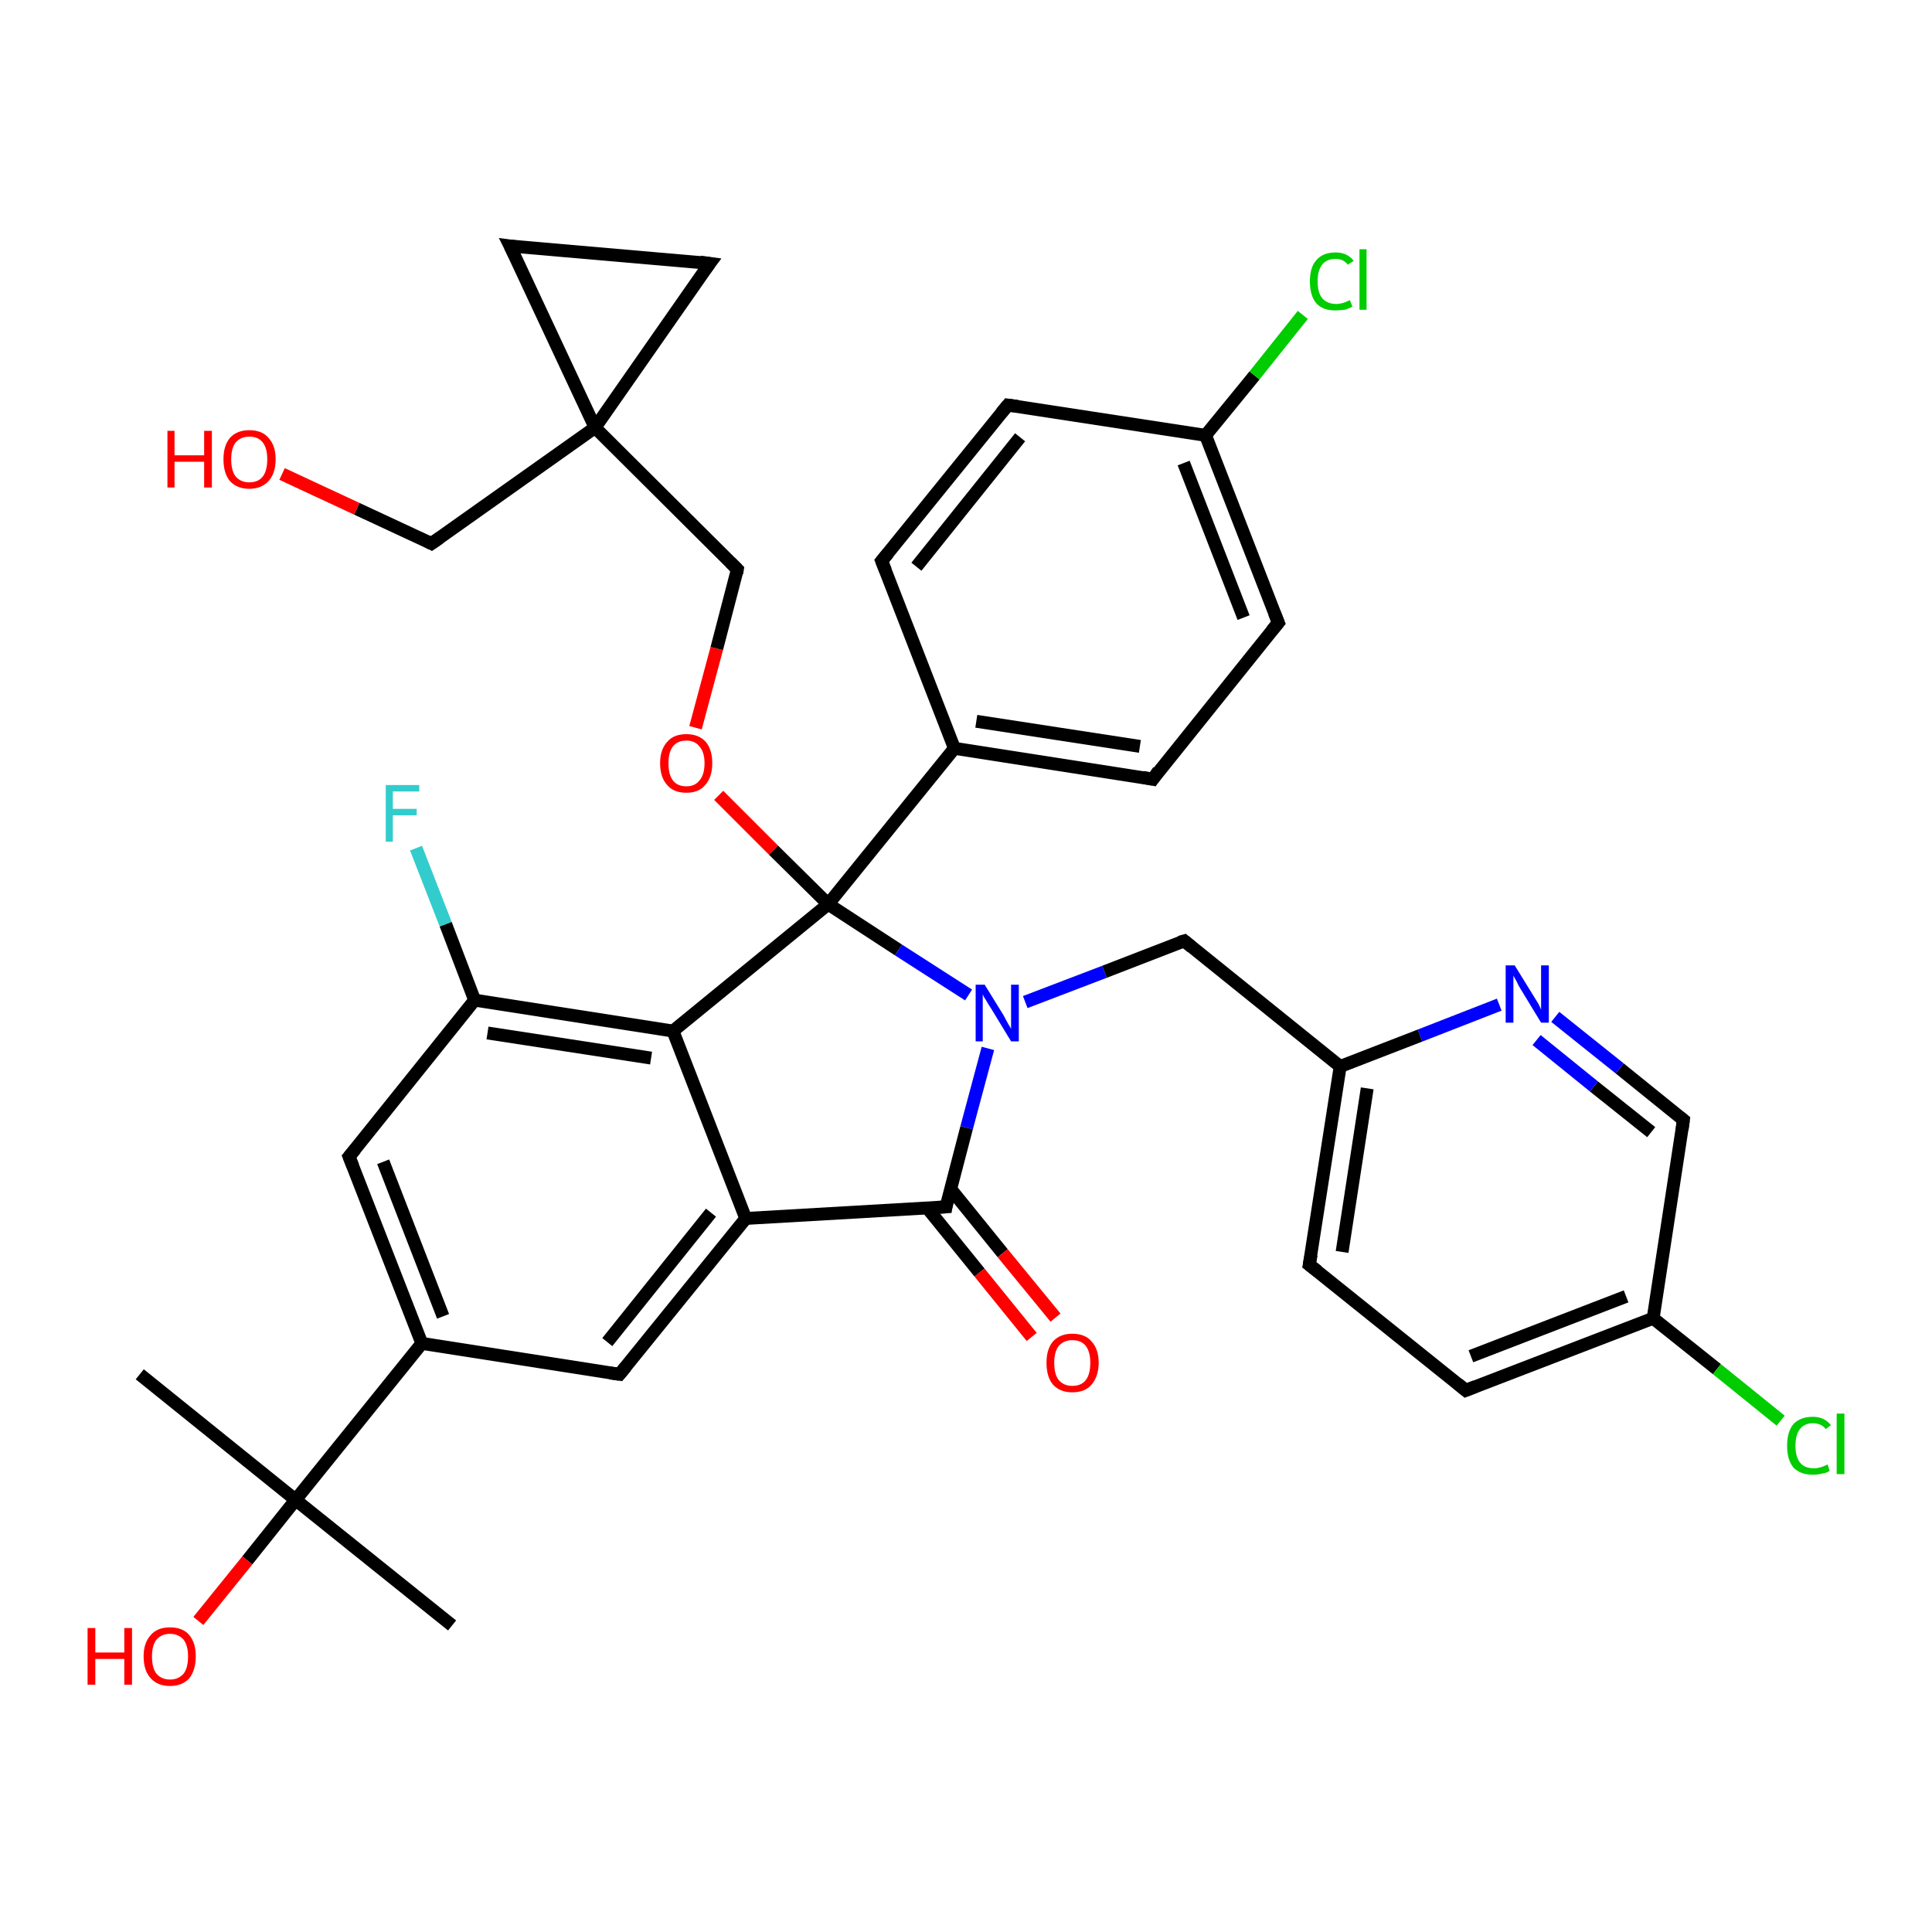<?xml version='1.0' encoding='iso-8859-1'?>
<svg version='1.1' baseProfile='full'
              xmlns='http://www.w3.org/2000/svg'
                      xmlns:rdkit='http://www.rdkit.org/xml'
                      xmlns:xlink='http://www.w3.org/1999/xlink'
                  xml:space='preserve'
width='300px' height='300px' viewBox='0 0 300 300'>
<!-- END OF HEADER -->
<rect style='opacity:1.0;fill:#FFFFFF;stroke:none' width='300.0' height='300.0' x='0.0' y='0.0'> </rect>
<path class='bond-0 atom-0 atom-1' d='M 70.2,252.4 L 45.9,232.9' style='fill:none;fill-rule:evenodd;stroke:#000000;stroke-width:2.0px;stroke-linecap:butt;stroke-linejoin:miter;stroke-opacity:1' />
<path class='bond-1 atom-1 atom-2' d='M 45.9,232.9 L 21.7,213.4' style='fill:none;fill-rule:evenodd;stroke:#000000;stroke-width:2.0px;stroke-linecap:butt;stroke-linejoin:miter;stroke-opacity:1' />
<path class='bond-2 atom-1 atom-3' d='M 45.9,232.9 L 38.4,242.3' style='fill:none;fill-rule:evenodd;stroke:#000000;stroke-width:2.0px;stroke-linecap:butt;stroke-linejoin:miter;stroke-opacity:1' />
<path class='bond-2 atom-1 atom-3' d='M 38.4,242.3 L 30.8,251.7' style='fill:none;fill-rule:evenodd;stroke:#FF0000;stroke-width:2.0px;stroke-linecap:butt;stroke-linejoin:miter;stroke-opacity:1' />
<path class='bond-3 atom-1 atom-4' d='M 45.9,232.9 L 65.5,208.6' style='fill:none;fill-rule:evenodd;stroke:#000000;stroke-width:2.0px;stroke-linecap:butt;stroke-linejoin:miter;stroke-opacity:1' />
<path class='bond-4 atom-4 atom-5' d='M 65.5,208.6 L 54.2,179.6' style='fill:none;fill-rule:evenodd;stroke:#000000;stroke-width:2.0px;stroke-linecap:butt;stroke-linejoin:miter;stroke-opacity:1' />
<path class='bond-4 atom-4 atom-5' d='M 68.8,204.4 L 59.5,180.4' style='fill:none;fill-rule:evenodd;stroke:#000000;stroke-width:2.0px;stroke-linecap:butt;stroke-linejoin:miter;stroke-opacity:1' />
<path class='bond-5 atom-5 atom-6' d='M 54.2,179.6 L 73.7,155.3' style='fill:none;fill-rule:evenodd;stroke:#000000;stroke-width:2.0px;stroke-linecap:butt;stroke-linejoin:miter;stroke-opacity:1' />
<path class='bond-6 atom-6 atom-7' d='M 73.7,155.3 L 69.2,143.5' style='fill:none;fill-rule:evenodd;stroke:#000000;stroke-width:2.0px;stroke-linecap:butt;stroke-linejoin:miter;stroke-opacity:1' />
<path class='bond-6 atom-6 atom-7' d='M 69.2,143.5 L 64.6,131.7' style='fill:none;fill-rule:evenodd;stroke:#33CCCC;stroke-width:2.0px;stroke-linecap:butt;stroke-linejoin:miter;stroke-opacity:1' />
<path class='bond-7 atom-6 atom-8' d='M 73.7,155.3 L 104.5,160.1' style='fill:none;fill-rule:evenodd;stroke:#000000;stroke-width:2.0px;stroke-linecap:butt;stroke-linejoin:miter;stroke-opacity:1' />
<path class='bond-7 atom-6 atom-8' d='M 75.7,160.4 L 101.1,164.3' style='fill:none;fill-rule:evenodd;stroke:#000000;stroke-width:2.0px;stroke-linecap:butt;stroke-linejoin:miter;stroke-opacity:1' />
<path class='bond-8 atom-8 atom-9' d='M 104.5,160.1 L 115.8,189.2' style='fill:none;fill-rule:evenodd;stroke:#000000;stroke-width:2.0px;stroke-linecap:butt;stroke-linejoin:miter;stroke-opacity:1' />
<path class='bond-9 atom-9 atom-10' d='M 115.8,189.2 L 96.2,213.4' style='fill:none;fill-rule:evenodd;stroke:#000000;stroke-width:2.0px;stroke-linecap:butt;stroke-linejoin:miter;stroke-opacity:1' />
<path class='bond-9 atom-9 atom-10' d='M 110.4,188.3 L 94.3,208.4' style='fill:none;fill-rule:evenodd;stroke:#000000;stroke-width:2.0px;stroke-linecap:butt;stroke-linejoin:miter;stroke-opacity:1' />
<path class='bond-10 atom-9 atom-11' d='M 115.8,189.2 L 146.9,187.4' style='fill:none;fill-rule:evenodd;stroke:#000000;stroke-width:2.0px;stroke-linecap:butt;stroke-linejoin:miter;stroke-opacity:1' />
<path class='bond-11 atom-11 atom-12' d='M 144.0,187.6 L 152.1,197.6' style='fill:none;fill-rule:evenodd;stroke:#000000;stroke-width:2.0px;stroke-linecap:butt;stroke-linejoin:miter;stroke-opacity:1' />
<path class='bond-11 atom-11 atom-12' d='M 152.1,197.6 L 160.2,207.6' style='fill:none;fill-rule:evenodd;stroke:#FF0000;stroke-width:2.0px;stroke-linecap:butt;stroke-linejoin:miter;stroke-opacity:1' />
<path class='bond-11 atom-11 atom-12' d='M 147.6,184.6 L 155.7,194.6' style='fill:none;fill-rule:evenodd;stroke:#000000;stroke-width:2.0px;stroke-linecap:butt;stroke-linejoin:miter;stroke-opacity:1' />
<path class='bond-11 atom-11 atom-12' d='M 155.7,194.6 L 163.9,204.6' style='fill:none;fill-rule:evenodd;stroke:#FF0000;stroke-width:2.0px;stroke-linecap:butt;stroke-linejoin:miter;stroke-opacity:1' />
<path class='bond-12 atom-11 atom-13' d='M 146.9,187.4 L 150.1,175.1' style='fill:none;fill-rule:evenodd;stroke:#000000;stroke-width:2.0px;stroke-linecap:butt;stroke-linejoin:miter;stroke-opacity:1' />
<path class='bond-12 atom-11 atom-13' d='M 150.1,175.1 L 153.4,162.8' style='fill:none;fill-rule:evenodd;stroke:#0000FF;stroke-width:2.0px;stroke-linecap:butt;stroke-linejoin:miter;stroke-opacity:1' />
<path class='bond-13 atom-13 atom-14' d='M 159.2,155.6 L 171.5,150.9' style='fill:none;fill-rule:evenodd;stroke:#0000FF;stroke-width:2.0px;stroke-linecap:butt;stroke-linejoin:miter;stroke-opacity:1' />
<path class='bond-13 atom-13 atom-14' d='M 171.5,150.9 L 183.9,146.1' style='fill:none;fill-rule:evenodd;stroke:#000000;stroke-width:2.0px;stroke-linecap:butt;stroke-linejoin:miter;stroke-opacity:1' />
<path class='bond-14 atom-14 atom-15' d='M 183.9,146.1 L 208.1,165.6' style='fill:none;fill-rule:evenodd;stroke:#000000;stroke-width:2.0px;stroke-linecap:butt;stroke-linejoin:miter;stroke-opacity:1' />
<path class='bond-15 atom-15 atom-16' d='M 208.1,165.6 L 203.3,196.4' style='fill:none;fill-rule:evenodd;stroke:#000000;stroke-width:2.0px;stroke-linecap:butt;stroke-linejoin:miter;stroke-opacity:1' />
<path class='bond-15 atom-15 atom-16' d='M 212.3,169.0 L 208.4,194.4' style='fill:none;fill-rule:evenodd;stroke:#000000;stroke-width:2.0px;stroke-linecap:butt;stroke-linejoin:miter;stroke-opacity:1' />
<path class='bond-16 atom-16 atom-17' d='M 203.3,196.4 L 227.6,215.9' style='fill:none;fill-rule:evenodd;stroke:#000000;stroke-width:2.0px;stroke-linecap:butt;stroke-linejoin:miter;stroke-opacity:1' />
<path class='bond-17 atom-17 atom-18' d='M 227.6,215.9 L 256.7,204.7' style='fill:none;fill-rule:evenodd;stroke:#000000;stroke-width:2.0px;stroke-linecap:butt;stroke-linejoin:miter;stroke-opacity:1' />
<path class='bond-17 atom-17 atom-18' d='M 228.4,210.6 L 252.5,201.3' style='fill:none;fill-rule:evenodd;stroke:#000000;stroke-width:2.0px;stroke-linecap:butt;stroke-linejoin:miter;stroke-opacity:1' />
<path class='bond-18 atom-18 atom-19' d='M 256.7,204.7 L 266.6,212.6' style='fill:none;fill-rule:evenodd;stroke:#000000;stroke-width:2.0px;stroke-linecap:butt;stroke-linejoin:miter;stroke-opacity:1' />
<path class='bond-18 atom-18 atom-19' d='M 266.6,212.6 L 276.5,220.6' style='fill:none;fill-rule:evenodd;stroke:#00CC00;stroke-width:2.0px;stroke-linecap:butt;stroke-linejoin:miter;stroke-opacity:1' />
<path class='bond-19 atom-18 atom-20' d='M 256.7,204.7 L 261.4,173.9' style='fill:none;fill-rule:evenodd;stroke:#000000;stroke-width:2.0px;stroke-linecap:butt;stroke-linejoin:miter;stroke-opacity:1' />
<path class='bond-20 atom-20 atom-21' d='M 261.4,173.9 L 251.5,165.9' style='fill:none;fill-rule:evenodd;stroke:#000000;stroke-width:2.0px;stroke-linecap:butt;stroke-linejoin:miter;stroke-opacity:1' />
<path class='bond-20 atom-20 atom-21' d='M 251.5,165.9 L 241.5,157.9' style='fill:none;fill-rule:evenodd;stroke:#0000FF;stroke-width:2.0px;stroke-linecap:butt;stroke-linejoin:miter;stroke-opacity:1' />
<path class='bond-20 atom-20 atom-21' d='M 256.4,175.8 L 247.5,168.7' style='fill:none;fill-rule:evenodd;stroke:#000000;stroke-width:2.0px;stroke-linecap:butt;stroke-linejoin:miter;stroke-opacity:1' />
<path class='bond-20 atom-20 atom-21' d='M 247.5,168.7 L 238.6,161.5' style='fill:none;fill-rule:evenodd;stroke:#0000FF;stroke-width:2.0px;stroke-linecap:butt;stroke-linejoin:miter;stroke-opacity:1' />
<path class='bond-21 atom-13 atom-22' d='M 150.4,154.5 L 139.5,147.5' style='fill:none;fill-rule:evenodd;stroke:#0000FF;stroke-width:2.0px;stroke-linecap:butt;stroke-linejoin:miter;stroke-opacity:1' />
<path class='bond-21 atom-13 atom-22' d='M 139.5,147.5 L 128.6,140.4' style='fill:none;fill-rule:evenodd;stroke:#000000;stroke-width:2.0px;stroke-linecap:butt;stroke-linejoin:miter;stroke-opacity:1' />
<path class='bond-22 atom-22 atom-23' d='M 128.6,140.4 L 120.1,132.0' style='fill:none;fill-rule:evenodd;stroke:#000000;stroke-width:2.0px;stroke-linecap:butt;stroke-linejoin:miter;stroke-opacity:1' />
<path class='bond-22 atom-22 atom-23' d='M 120.1,132.0 L 111.6,123.5' style='fill:none;fill-rule:evenodd;stroke:#FF0000;stroke-width:2.0px;stroke-linecap:butt;stroke-linejoin:miter;stroke-opacity:1' />
<path class='bond-23 atom-23 atom-24' d='M 108.0,113.0 L 111.3,100.7' style='fill:none;fill-rule:evenodd;stroke:#FF0000;stroke-width:2.0px;stroke-linecap:butt;stroke-linejoin:miter;stroke-opacity:1' />
<path class='bond-23 atom-23 atom-24' d='M 111.3,100.7 L 114.5,88.4' style='fill:none;fill-rule:evenodd;stroke:#000000;stroke-width:2.0px;stroke-linecap:butt;stroke-linejoin:miter;stroke-opacity:1' />
<path class='bond-24 atom-24 atom-25' d='M 114.5,88.4 L 92.4,66.4' style='fill:none;fill-rule:evenodd;stroke:#000000;stroke-width:2.0px;stroke-linecap:butt;stroke-linejoin:miter;stroke-opacity:1' />
<path class='bond-25 atom-25 atom-26' d='M 92.4,66.4 L 67.0,84.4' style='fill:none;fill-rule:evenodd;stroke:#000000;stroke-width:2.0px;stroke-linecap:butt;stroke-linejoin:miter;stroke-opacity:1' />
<path class='bond-26 atom-26 atom-27' d='M 67.0,84.4 L 55.4,79.0' style='fill:none;fill-rule:evenodd;stroke:#000000;stroke-width:2.0px;stroke-linecap:butt;stroke-linejoin:miter;stroke-opacity:1' />
<path class='bond-26 atom-26 atom-27' d='M 55.4,79.0 L 43.8,73.6' style='fill:none;fill-rule:evenodd;stroke:#FF0000;stroke-width:2.0px;stroke-linecap:butt;stroke-linejoin:miter;stroke-opacity:1' />
<path class='bond-27 atom-25 atom-28' d='M 92.4,66.4 L 79.2,38.2' style='fill:none;fill-rule:evenodd;stroke:#000000;stroke-width:2.0px;stroke-linecap:butt;stroke-linejoin:miter;stroke-opacity:1' />
<path class='bond-28 atom-28 atom-29' d='M 79.2,38.2 L 110.2,40.9' style='fill:none;fill-rule:evenodd;stroke:#000000;stroke-width:2.0px;stroke-linecap:butt;stroke-linejoin:miter;stroke-opacity:1' />
<path class='bond-29 atom-22 atom-30' d='M 128.6,140.4 L 148.2,116.2' style='fill:none;fill-rule:evenodd;stroke:#000000;stroke-width:2.0px;stroke-linecap:butt;stroke-linejoin:miter;stroke-opacity:1' />
<path class='bond-30 atom-30 atom-31' d='M 148.2,116.2 L 179.0,121.0' style='fill:none;fill-rule:evenodd;stroke:#000000;stroke-width:2.0px;stroke-linecap:butt;stroke-linejoin:miter;stroke-opacity:1' />
<path class='bond-30 atom-30 atom-31' d='M 151.6,112.0 L 177.0,115.9' style='fill:none;fill-rule:evenodd;stroke:#000000;stroke-width:2.0px;stroke-linecap:butt;stroke-linejoin:miter;stroke-opacity:1' />
<path class='bond-31 atom-31 atom-32' d='M 179.0,121.0 L 198.5,96.7' style='fill:none;fill-rule:evenodd;stroke:#000000;stroke-width:2.0px;stroke-linecap:butt;stroke-linejoin:miter;stroke-opacity:1' />
<path class='bond-32 atom-32 atom-33' d='M 198.5,96.7 L 187.2,67.6' style='fill:none;fill-rule:evenodd;stroke:#000000;stroke-width:2.0px;stroke-linecap:butt;stroke-linejoin:miter;stroke-opacity:1' />
<path class='bond-32 atom-32 atom-33' d='M 193.1,95.9 L 183.8,71.9' style='fill:none;fill-rule:evenodd;stroke:#000000;stroke-width:2.0px;stroke-linecap:butt;stroke-linejoin:miter;stroke-opacity:1' />
<path class='bond-33 atom-33 atom-34' d='M 187.2,67.6 L 194.8,58.3' style='fill:none;fill-rule:evenodd;stroke:#000000;stroke-width:2.0px;stroke-linecap:butt;stroke-linejoin:miter;stroke-opacity:1' />
<path class='bond-33 atom-33 atom-34' d='M 194.8,58.3 L 202.3,48.9' style='fill:none;fill-rule:evenodd;stroke:#00CC00;stroke-width:2.0px;stroke-linecap:butt;stroke-linejoin:miter;stroke-opacity:1' />
<path class='bond-34 atom-33 atom-35' d='M 187.2,67.6 L 156.5,62.9' style='fill:none;fill-rule:evenodd;stroke:#000000;stroke-width:2.0px;stroke-linecap:butt;stroke-linejoin:miter;stroke-opacity:1' />
<path class='bond-35 atom-35 atom-36' d='M 156.5,62.9 L 136.9,87.1' style='fill:none;fill-rule:evenodd;stroke:#000000;stroke-width:2.0px;stroke-linecap:butt;stroke-linejoin:miter;stroke-opacity:1' />
<path class='bond-35 atom-35 atom-36' d='M 158.4,67.9 L 142.3,88.0' style='fill:none;fill-rule:evenodd;stroke:#000000;stroke-width:2.0px;stroke-linecap:butt;stroke-linejoin:miter;stroke-opacity:1' />
<path class='bond-36 atom-10 atom-4' d='M 96.2,213.4 L 65.5,208.6' style='fill:none;fill-rule:evenodd;stroke:#000000;stroke-width:2.0px;stroke-linecap:butt;stroke-linejoin:miter;stroke-opacity:1' />
<path class='bond-37 atom-22 atom-8' d='M 128.6,140.4 L 104.5,160.1' style='fill:none;fill-rule:evenodd;stroke:#000000;stroke-width:2.0px;stroke-linecap:butt;stroke-linejoin:miter;stroke-opacity:1' />
<path class='bond-38 atom-21 atom-15' d='M 232.8,156.0 L 220.5,160.8' style='fill:none;fill-rule:evenodd;stroke:#0000FF;stroke-width:2.0px;stroke-linecap:butt;stroke-linejoin:miter;stroke-opacity:1' />
<path class='bond-38 atom-21 atom-15' d='M 220.5,160.8 L 208.1,165.6' style='fill:none;fill-rule:evenodd;stroke:#000000;stroke-width:2.0px;stroke-linecap:butt;stroke-linejoin:miter;stroke-opacity:1' />
<path class='bond-39 atom-29 atom-25' d='M 110.2,40.9 L 92.4,66.4' style='fill:none;fill-rule:evenodd;stroke:#000000;stroke-width:2.0px;stroke-linecap:butt;stroke-linejoin:miter;stroke-opacity:1' />
<path class='bond-40 atom-36 atom-30' d='M 136.9,87.1 L 148.2,116.2' style='fill:none;fill-rule:evenodd;stroke:#000000;stroke-width:2.0px;stroke-linecap:butt;stroke-linejoin:miter;stroke-opacity:1' />
<path d='M 54.8,181.1 L 54.2,179.6 L 55.2,178.4' style='fill:none;stroke:#000000;stroke-width:2.0px;stroke-linecap:butt;stroke-linejoin:miter;stroke-opacity:1;' />
<path d='M 97.2,212.2 L 96.2,213.4 L 94.7,213.2' style='fill:none;stroke:#000000;stroke-width:2.0px;stroke-linecap:butt;stroke-linejoin:miter;stroke-opacity:1;' />
<path d='M 145.3,187.5 L 146.9,187.4 L 147.0,186.8' style='fill:none;stroke:#000000;stroke-width:2.0px;stroke-linecap:butt;stroke-linejoin:miter;stroke-opacity:1;' />
<path d='M 183.2,146.3 L 183.9,146.1 L 185.1,147.1' style='fill:none;stroke:#000000;stroke-width:2.0px;stroke-linecap:butt;stroke-linejoin:miter;stroke-opacity:1;' />
<path d='M 203.6,194.8 L 203.3,196.4 L 204.6,197.4' style='fill:none;stroke:#000000;stroke-width:2.0px;stroke-linecap:butt;stroke-linejoin:miter;stroke-opacity:1;' />
<path d='M 226.4,214.9 L 227.6,215.9 L 229.1,215.3' style='fill:none;stroke:#000000;stroke-width:2.0px;stroke-linecap:butt;stroke-linejoin:miter;stroke-opacity:1;' />
<path d='M 261.2,175.4 L 261.4,173.9 L 260.9,173.5' style='fill:none;stroke:#000000;stroke-width:2.0px;stroke-linecap:butt;stroke-linejoin:miter;stroke-opacity:1;' />
<path d='M 114.4,89.0 L 114.5,88.4 L 113.4,87.3' style='fill:none;stroke:#000000;stroke-width:2.0px;stroke-linecap:butt;stroke-linejoin:miter;stroke-opacity:1;' />
<path d='M 68.3,83.5 L 67.0,84.4 L 66.4,84.1' style='fill:none;stroke:#000000;stroke-width:2.0px;stroke-linecap:butt;stroke-linejoin:miter;stroke-opacity:1;' />
<path d='M 79.9,39.6 L 79.2,38.2 L 80.7,38.4' style='fill:none;stroke:#000000;stroke-width:2.0px;stroke-linecap:butt;stroke-linejoin:miter;stroke-opacity:1;' />
<path d='M 108.7,40.7 L 110.2,40.9 L 109.3,42.1' style='fill:none;stroke:#000000;stroke-width:2.0px;stroke-linecap:butt;stroke-linejoin:miter;stroke-opacity:1;' />
<path d='M 177.4,120.7 L 179.0,121.0 L 179.9,119.7' style='fill:none;stroke:#000000;stroke-width:2.0px;stroke-linecap:butt;stroke-linejoin:miter;stroke-opacity:1;' />
<path d='M 197.5,97.9 L 198.5,96.7 L 197.9,95.2' style='fill:none;stroke:#000000;stroke-width:2.0px;stroke-linecap:butt;stroke-linejoin:miter;stroke-opacity:1;' />
<path d='M 158.0,63.1 L 156.5,62.9 L 155.5,64.1' style='fill:none;stroke:#000000;stroke-width:2.0px;stroke-linecap:butt;stroke-linejoin:miter;stroke-opacity:1;' />
<path d='M 137.9,85.9 L 136.9,87.1 L 137.5,88.6' style='fill:none;stroke:#000000;stroke-width:2.0px;stroke-linecap:butt;stroke-linejoin:miter;stroke-opacity:1;' />
<path class='atom-3' d='M 13.6 252.8
L 14.8 252.8
L 14.8 256.6
L 19.3 256.6
L 19.3 252.8
L 20.5 252.8
L 20.5 261.6
L 19.3 261.6
L 19.3 257.6
L 14.8 257.6
L 14.8 261.6
L 13.6 261.6
L 13.6 252.8
' fill='#FF0000'/>
<path class='atom-3' d='M 22.3 257.2
Q 22.3 255.1, 23.4 253.9
Q 24.4 252.7, 26.4 252.7
Q 28.4 252.7, 29.4 253.9
Q 30.4 255.1, 30.4 257.2
Q 30.4 259.3, 29.4 260.6
Q 28.3 261.8, 26.4 261.8
Q 24.5 261.8, 23.4 260.6
Q 22.3 259.4, 22.3 257.2
M 26.4 260.8
Q 27.7 260.8, 28.5 259.9
Q 29.2 259.0, 29.2 257.2
Q 29.2 255.5, 28.5 254.6
Q 27.7 253.7, 26.4 253.7
Q 25.1 253.7, 24.3 254.6
Q 23.6 255.5, 23.6 257.2
Q 23.6 259.0, 24.3 259.9
Q 25.1 260.8, 26.4 260.8
' fill='#FF0000'/>
<path class='atom-7' d='M 59.9 121.9
L 65.1 121.9
L 65.1 122.9
L 61.0 122.9
L 61.0 125.6
L 64.7 125.6
L 64.7 126.6
L 61.0 126.6
L 61.0 130.7
L 59.9 130.7
L 59.9 121.9
' fill='#33CCCC'/>
<path class='atom-12' d='M 162.5 211.6
Q 162.5 209.5, 163.5 208.3
Q 164.6 207.1, 166.5 207.1
Q 168.5 207.1, 169.5 208.3
Q 170.6 209.5, 170.6 211.6
Q 170.6 213.7, 169.5 215.0
Q 168.5 216.2, 166.5 216.2
Q 164.6 216.2, 163.5 215.0
Q 162.5 213.8, 162.5 211.6
M 166.5 215.2
Q 167.9 215.2, 168.6 214.3
Q 169.3 213.4, 169.3 211.6
Q 169.3 209.9, 168.6 209.0
Q 167.9 208.1, 166.5 208.1
Q 165.2 208.1, 164.4 209.0
Q 163.7 209.9, 163.7 211.6
Q 163.7 213.4, 164.4 214.3
Q 165.2 215.2, 166.5 215.2
' fill='#FF0000'/>
<path class='atom-13' d='M 152.9 152.9
L 155.8 157.6
Q 156.0 158.0, 156.5 158.9
Q 157.0 159.7, 157.0 159.8
L 157.0 152.9
L 158.2 152.9
L 158.2 161.7
L 157.0 161.7
L 153.9 156.6
Q 153.5 156.0, 153.1 155.3
Q 152.7 154.7, 152.6 154.4
L 152.6 161.7
L 151.5 161.7
L 151.5 152.9
L 152.9 152.9
' fill='#0000FF'/>
<path class='atom-19' d='M 277.5 224.5
Q 277.5 222.3, 278.5 221.1
Q 279.6 220.0, 281.5 220.0
Q 283.3 220.0, 284.3 221.3
L 283.5 221.9
Q 282.8 221.0, 281.5 221.0
Q 280.2 221.0, 279.5 221.9
Q 278.8 222.8, 278.8 224.5
Q 278.8 226.2, 279.5 227.1
Q 280.2 228.0, 281.7 228.0
Q 282.6 228.0, 283.8 227.4
L 284.1 228.4
Q 283.7 228.7, 283.0 228.8
Q 282.3 229.0, 281.5 229.0
Q 279.6 229.0, 278.5 227.9
Q 277.5 226.7, 277.5 224.5
' fill='#00CC00'/>
<path class='atom-19' d='M 285.2 219.5
L 286.4 219.5
L 286.4 228.9
L 285.2 228.9
L 285.2 219.5
' fill='#00CC00'/>
<path class='atom-21' d='M 235.2 149.9
L 238.1 154.6
Q 238.4 155.1, 238.9 155.9
Q 239.3 156.7, 239.3 156.8
L 239.3 149.9
L 240.5 149.9
L 240.5 158.8
L 239.3 158.8
L 236.2 153.7
Q 235.8 153.1, 235.5 152.4
Q 235.1 151.7, 235.0 151.5
L 235.0 158.8
L 233.8 158.8
L 233.8 149.9
L 235.2 149.9
' fill='#0000FF'/>
<path class='atom-23' d='M 102.5 118.5
Q 102.5 116.4, 103.6 115.2
Q 104.6 114.0, 106.6 114.0
Q 108.5 114.0, 109.6 115.2
Q 110.6 116.4, 110.6 118.5
Q 110.6 120.7, 109.5 121.9
Q 108.5 123.1, 106.6 123.1
Q 104.6 123.1, 103.6 121.9
Q 102.5 120.7, 102.5 118.5
M 106.6 122.1
Q 107.9 122.1, 108.6 121.2
Q 109.4 120.3, 109.4 118.5
Q 109.4 116.8, 108.6 115.9
Q 107.9 115.0, 106.6 115.0
Q 105.2 115.0, 104.5 115.9
Q 103.8 116.8, 103.8 118.5
Q 103.8 120.3, 104.5 121.2
Q 105.2 122.1, 106.6 122.1
' fill='#FF0000'/>
<path class='atom-27' d='M 26.0 66.9
L 27.1 66.9
L 27.1 70.7
L 31.7 70.7
L 31.7 66.9
L 32.9 66.9
L 32.9 75.7
L 31.7 75.7
L 31.7 71.7
L 27.1 71.7
L 27.1 75.7
L 26.0 75.7
L 26.0 66.9
' fill='#FF0000'/>
<path class='atom-27' d='M 34.7 71.3
Q 34.7 69.2, 35.7 68.0
Q 36.8 66.8, 38.7 66.8
Q 40.7 66.8, 41.7 68.0
Q 42.8 69.2, 42.8 71.3
Q 42.8 73.5, 41.7 74.7
Q 40.6 75.9, 38.7 75.9
Q 36.8 75.9, 35.7 74.7
Q 34.7 73.5, 34.7 71.3
M 38.7 74.9
Q 40.1 74.9, 40.8 74.0
Q 41.5 73.1, 41.5 71.3
Q 41.5 69.6, 40.8 68.7
Q 40.1 67.8, 38.7 67.8
Q 37.4 67.8, 36.6 68.7
Q 35.9 69.6, 35.9 71.3
Q 35.9 73.1, 36.6 74.0
Q 37.4 74.9, 38.7 74.9
' fill='#FF0000'/>
<path class='atom-34' d='M 203.4 43.7
Q 203.4 41.5, 204.4 40.4
Q 205.4 39.2, 207.4 39.2
Q 209.2 39.2, 210.2 40.5
L 209.3 41.1
Q 208.6 40.2, 207.4 40.2
Q 206.0 40.2, 205.3 41.1
Q 204.6 42.0, 204.6 43.7
Q 204.6 45.4, 205.3 46.3
Q 206.1 47.2, 207.5 47.2
Q 208.5 47.2, 209.6 46.6
L 210.0 47.6
Q 209.5 47.9, 208.8 48.1
Q 208.1 48.2, 207.3 48.2
Q 205.4 48.2, 204.4 47.1
Q 203.4 45.9, 203.4 43.7
' fill='#00CC00'/>
<path class='atom-34' d='M 211.1 38.7
L 212.2 38.7
L 212.2 48.1
L 211.1 48.1
L 211.1 38.7
' fill='#00CC00'/>
</svg>

